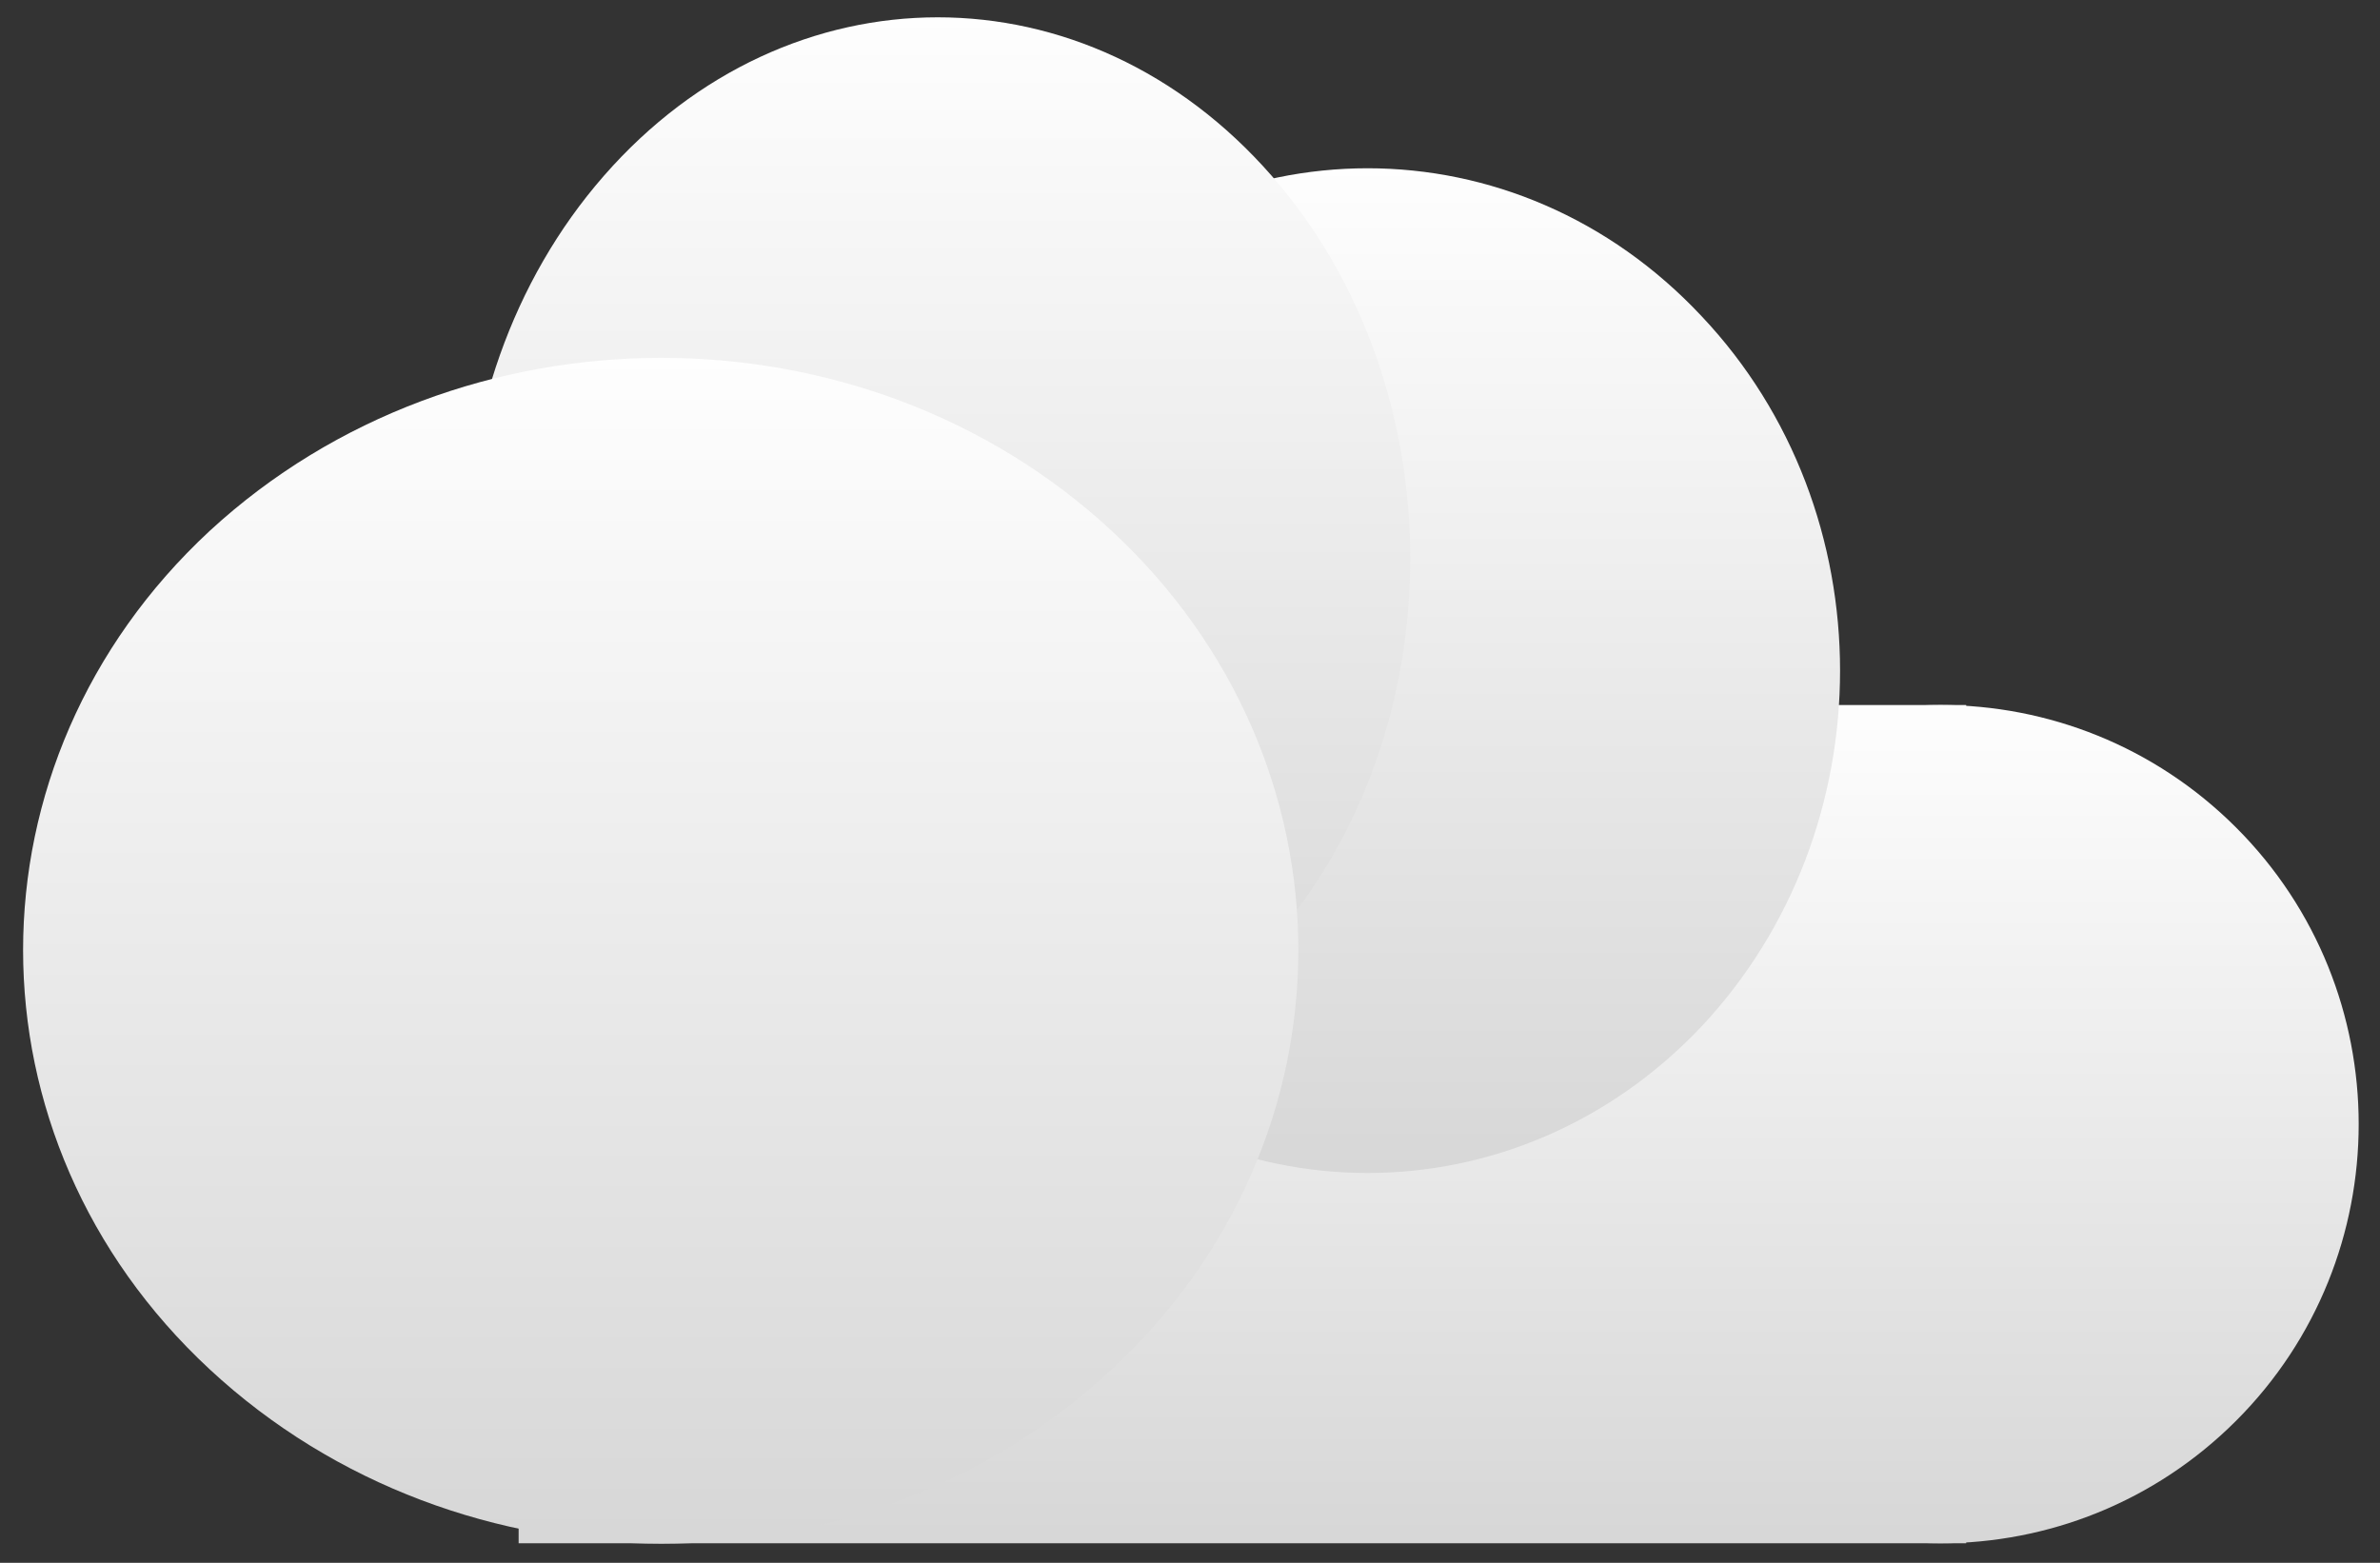 <?xml version="1.0" encoding="UTF-8" standalone="no"?><svg xmlns="http://www.w3.org/2000/svg" xmlns:xlink="http://www.w3.org/1999/xlink" clip-rule="evenodd" stroke-miterlimit="4.00" viewBox="0 0 134 88"><rect x="0" y="0" width="134" height="88" fill="#333333" stroke="none"/><desc>SVG generated by Keynote</desc><defs><linearGradient id="gradSh1.0" x1="0.0" y1="0.0" x2="100.0" y2="0.0" gradientUnits="userSpaceOnUse" gradientTransform="matrix(0.00, -0.49, -0.49, 0.00, 109.2, 49.3)"><stop offset="0" stop-color="#FFFFFF"></stop><stop offset="0.012" stop-color="#FEFEFE"></stop><stop offset="1" stop-color="#D6D6D6"></stop></linearGradient><linearGradient id="gradSh1.1" x1="0.0" y1="0.0" x2="100.0" y2="0.0" gradientUnits="userSpaceOnUse" gradientTransform="matrix(0.00, -0.49, -0.83, 0.00, 69.9, 49.3)"><stop offset="0" stop-color="#FFFFFF"></stop><stop offset="0.012" stop-color="#FEFEFE"></stop><stop offset="1" stop-color="#D6D6D6"></stop></linearGradient><linearGradient id="gradSh1.2" x1="0.0" y1="0.0" x2="100.0" y2="0.0" gradientUnits="userSpaceOnUse" gradientTransform="matrix(0.00, -0.59, -0.55, 0.00, 77.0, 79.5)"><stop offset="0" stop-color="#FFFFFF"></stop><stop offset="0.012" stop-color="#FEFEFE"></stop><stop offset="1" stop-color="#D6D6D6"></stop></linearGradient><linearGradient id="gradSh1.3" x1="0.0" y1="0.0" x2="100.0" y2="0.0" gradientUnits="userSpaceOnUse" gradientTransform="matrix(0.00, -0.63, -0.55, 0.00, 52.8, 88.0)"><stop offset="0" stop-color="#FFFFFF"></stop><stop offset="0.012" stop-color="#FEFEFE"></stop><stop offset="1" stop-color="#D6D6D6"></stop></linearGradient><linearGradient id="gradSh1.4" x1="0.0" y1="0.0" x2="100.0" y2="0.0" gradientUnits="userSpaceOnUse" gradientTransform="matrix(0.00, -0.69, -0.74, 0.00, 37.2, 68.9)"><stop offset="0" stop-color="#FFFFFF"></stop><stop offset="0.012" stop-color="#FEFEFE"></stop><stop offset="1" stop-color="#D6D6D6"></stop></linearGradient></defs><g transform="matrix(1.00, 0.00, -0.00, -1.00, 0.0, 88.0)"><g><clipPath id="clip-27"><path d="M 125.9 41.4 C 135.1 32.2 135.1 17.2 125.9 8.0 C 116.7 -1.2 101.8 -1.2 92.6 8.0 C 83.3 17.2 83.3 32.2 92.6 41.4 C 101.8 50.6 116.7 50.6 125.9 41.4 Z M 125.9 41.4 "></path></clipPath><g clip-path="url(#clip-27)"><g><clipPath id="clip-28"><path d="M 84.6 0.1 L 133.8 0.1 L 133.8 49.3 L 84.6 49.3 Z M 84.6 0.1 "></path></clipPath><g clip-path="url(#clip-28)"><path d="M 84.6 0.1 L 133.8 0.1 L 133.8 49.3 L 84.6 49.3 Z M 84.6 0.1 " fill="url(#gradSh1.0)"></path></g></g></g></g><g><clipPath id="clip-29"><path d="M 29.2 48.3 L 110.7 48.3 L 110.7 1.1 L 29.2 1.1 Z M 29.2 48.3 "></path></clipPath><g clip-path="url(#clip-29)"><g><clipPath id="clip-30"><path d="M 28.2 0.1 L 111.7 0.1 L 111.7 49.3 L 28.2 49.3 Z M 28.2 0.1 "></path></clipPath><g clip-path="url(#clip-30)"><path d="M 28.2 0.1 L 111.7 0.1 L 111.7 49.3 L 28.2 49.3 Z M 28.2 0.1 " fill="url(#gradSh1.1)"></path></g></g></g></g><g><clipPath id="clip-31"><path d="M 95.8 70.2 C 106.2 59.2 106.2 41.3 95.8 30.2 C 85.4 19.2 68.6 19.2 58.2 30.2 C 47.8 41.3 47.8 59.2 58.2 70.2 C 68.6 81.3 85.4 81.3 95.8 70.2 Z M 95.8 70.2 "></path></clipPath><g clip-path="url(#clip-31)"><g><clipPath id="clip-32"><path d="M 49.4 21.0 L 104.6 21.0 L 104.6 79.5 L 49.4 79.5 Z M 49.4 21.0 "></path></clipPath><g clip-path="url(#clip-32)"><path d="M 49.4 21.0 L 104.6 21.0 L 104.6 79.5 L 49.4 79.5 Z M 49.4 21.0 " fill="url(#gradSh1.2)"></path></g></g></g></g><g><clipPath id="clip-33"><path d="M 71.6 78.1 C 82.0 66.2 82.0 46.9 71.6 35.0 C 61.2 23.2 44.4 23.2 34.0 35.0 C 23.6 46.9 23.6 66.2 34.0 78.1 C 44.4 90.0 61.2 90.0 71.6 78.1 Z M 71.6 78.1 "></path></clipPath><g clip-path="url(#clip-33)"><g><clipPath id="clip-34"><path d="M 25.2 25.1 L 80.4 25.1 L 80.4 88.0 L 25.2 88.0 Z M 25.2 25.1 "></path></clipPath><g clip-path="url(#clip-34)"><path d="M 25.2 25.1 L 80.4 25.1 L 80.4 88.0 L 25.2 88.0 Z M 25.2 25.1 " fill="url(#gradSh1.3)"></path></g></g></g></g><g><clipPath id="clip-35"><path d="M 62.6 58.1 C 76.6 45.1 76.6 23.9 62.6 10.9 C 48.6 -2.2 25.9 -2.2 11.8 10.9 C -2.2 23.9 -2.2 45.1 11.8 58.1 C 25.9 71.1 48.6 71.1 62.6 58.1 Z M 62.6 58.1 "></path></clipPath><g clip-path="url(#clip-35)"><g><clipPath id="clip-36"><path d="M 0.3 0.1 L 74.1 0.1 L 74.1 68.9 L 0.3 68.9 Z M 0.3 0.1 "></path></clipPath><g clip-path="url(#clip-36)"><path d="M 0.3 0.1 L 74.1 0.1 L 74.1 68.9 L 0.3 68.9 Z M 0.3 0.1 " fill="url(#gradSh1.4)"></path></g></g></g></g></g></svg>
